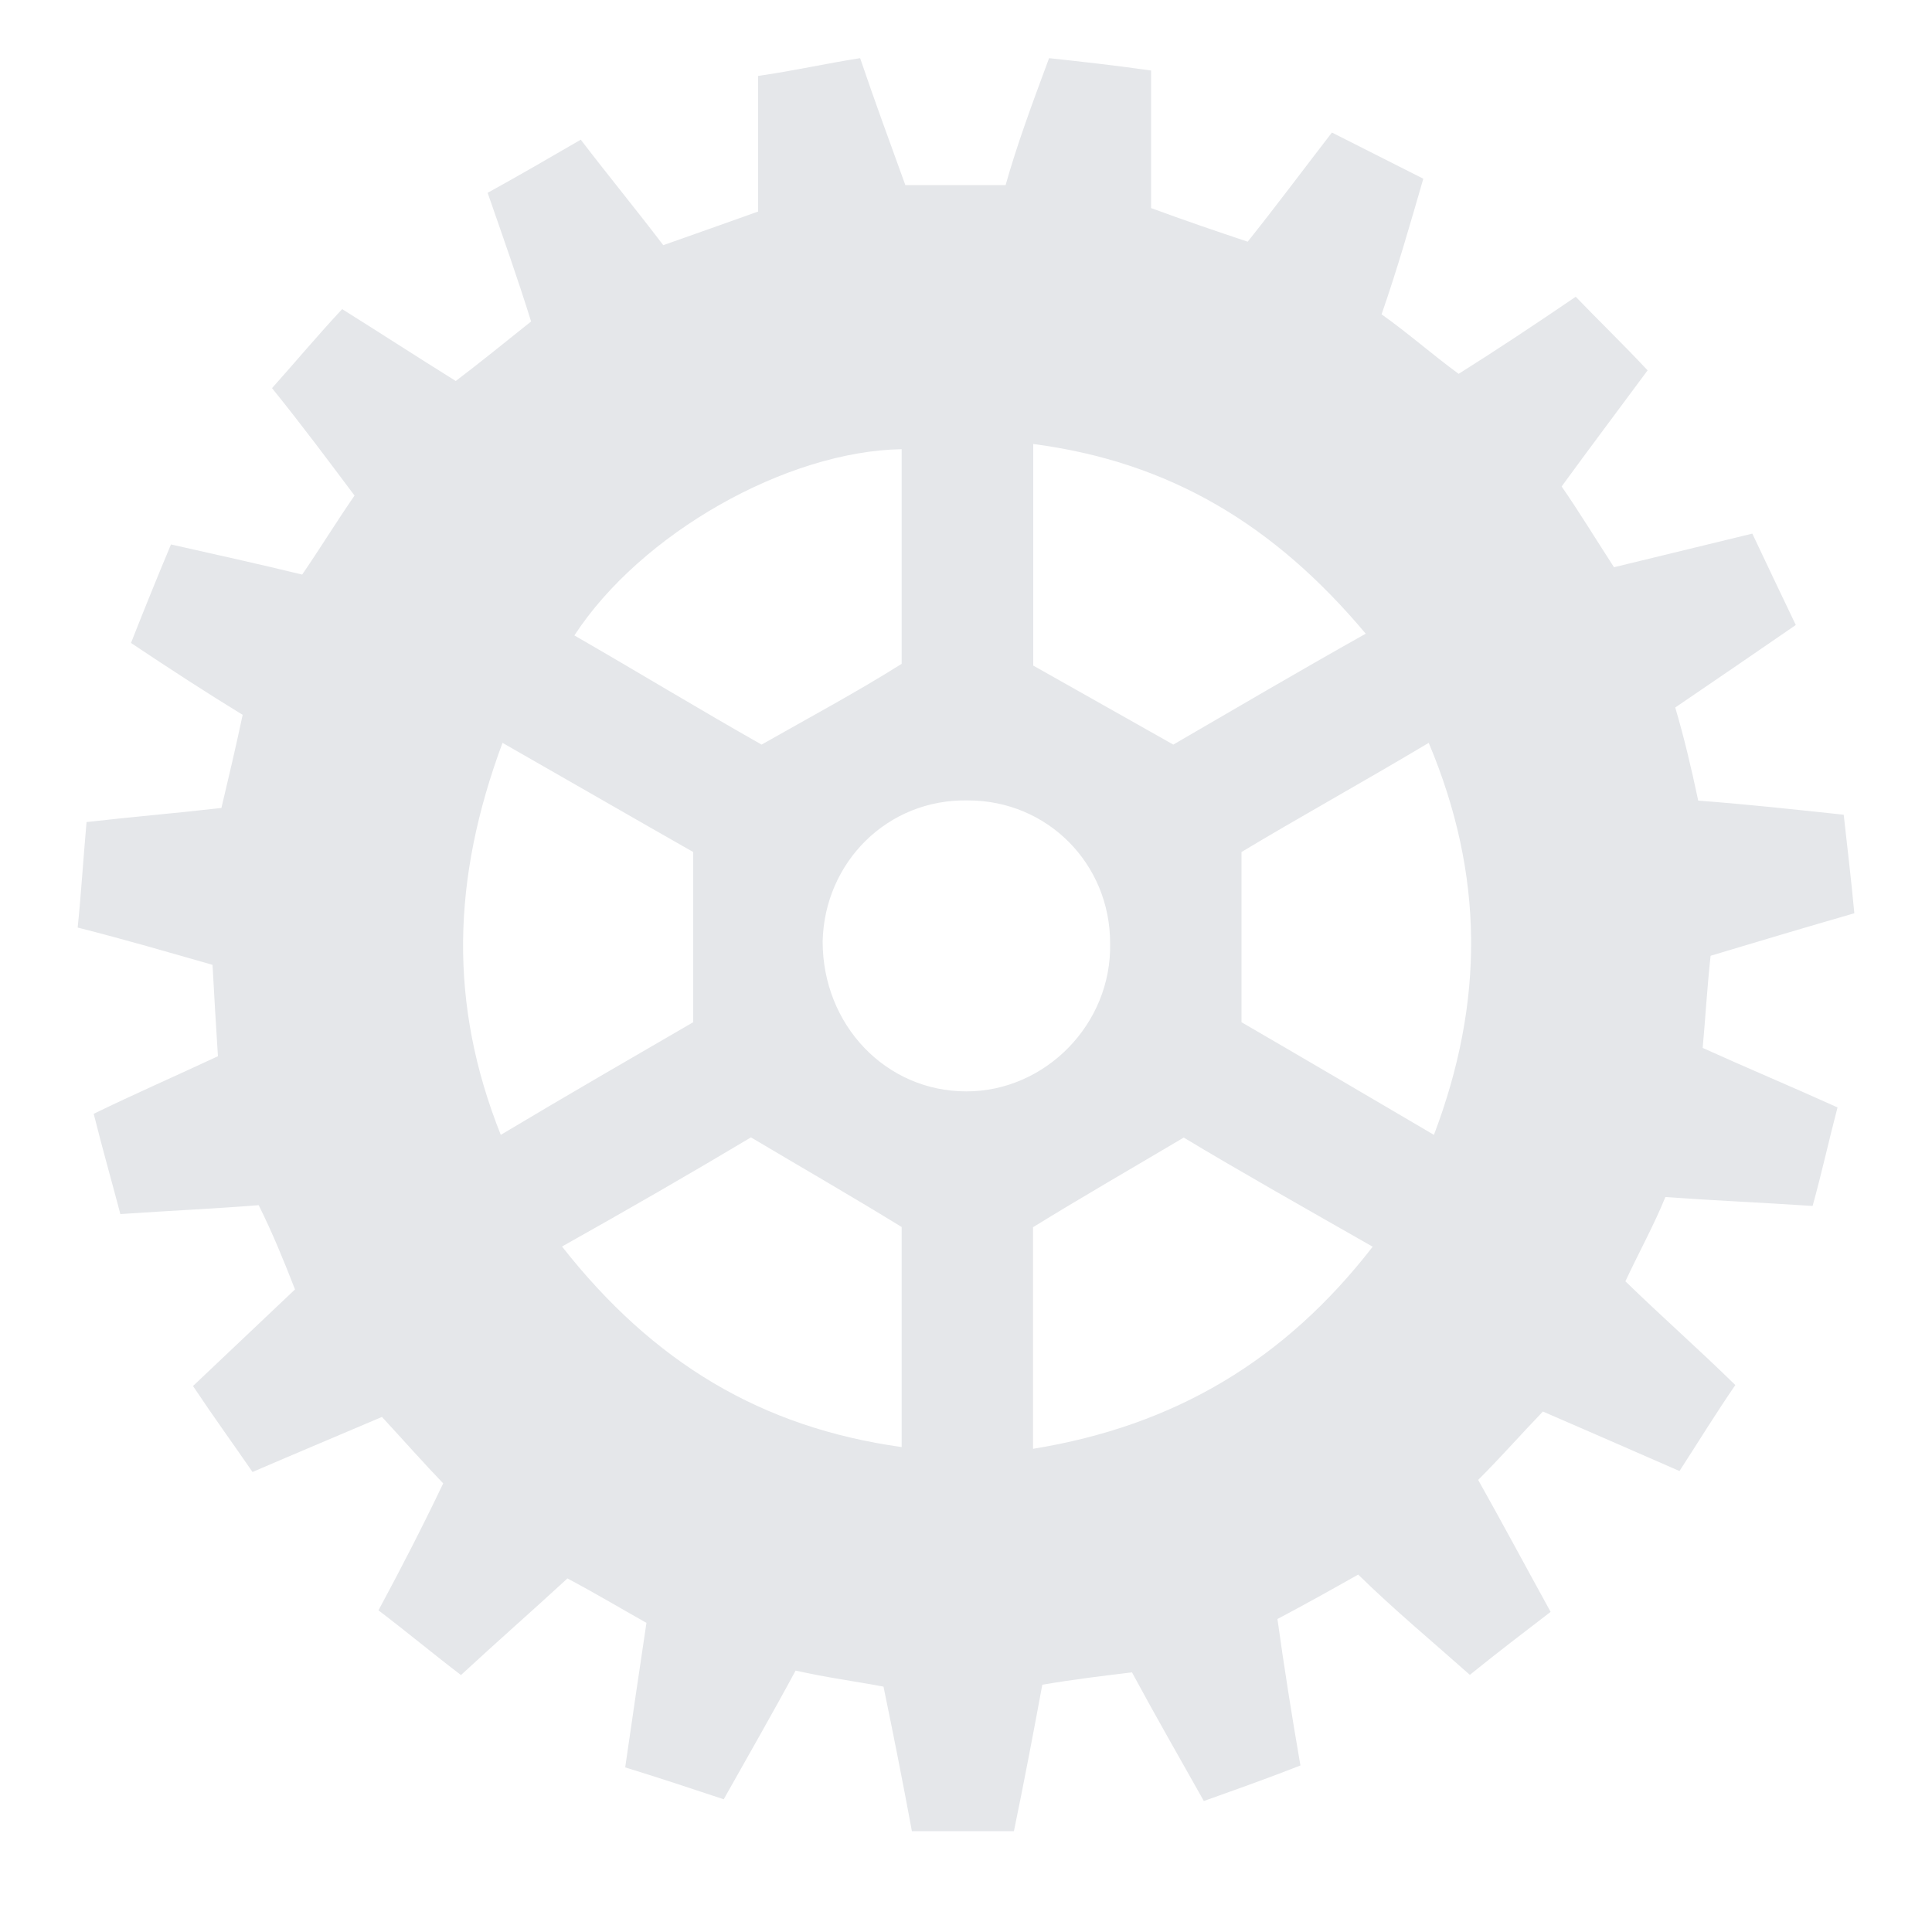 <?xml version="1.0" encoding="utf-8"?>
<!-- Generator: Adobe Illustrator 19.1.0, SVG Export Plug-In . SVG Version: 6.00 Build 0)  -->
<svg version="1.1" id="Layer_1" xmlns="http://www.w3.org/2000/svg" xmlns:xlink="http://www.w3.org/1999/xlink" x="0px" y="0px"
	 width="1000px" height="1000px" viewBox="0 0 1000 1000" style="enable-background:new 0 0 1000 1000;" fill="#e5e7ea" xml:space="preserve">
<path d="M885.4,494.7c24.3-7.3,49.1-14.7,74.4-22c-1.8-19.3-3.7-34.4-5.5-51c-26.2-2.8-51-5.5-75.3-7.3
	c-3.7-17.4-7.3-32.6-11.9-48.2c21.6-14.7,41.8-28.5,62.4-42.7c-8.3-17.4-15.6-32.6-22.5-47.3c-26.2,6.4-49.1,11.9-71.6,17.4
	c-10.1-15.6-17.9-28.5-27.1-41.8c14.7-20.2,28.9-39,44.5-60.1c-12.9-13.8-25.3-25.7-37.2-38.1c-21.6,14.7-40.9,27.5-60.6,39.9
	c-13.8-10.1-26.2-21.1-39.9-30.8c8.3-23.9,14.7-46.4,21.6-70.2c-16.5-8.3-30.8-15.6-47.3-23.9c-15.6,20.2-28.9,38.1-43.6,56.5
	c-16.5-5.5-32.6-11-50-17.4V36.5c-19.7-2.8-36.3-4.6-52.8-6.4c-9.2,24.8-16.5,44.5-22.5,65.7h-51.9c-8.3-23-15.6-42.7-23.4-65.7
	c-17.9,2.8-33.5,6.4-52.8,9.2v70.2c-17.9,6.4-33.5,11.9-49.1,17.4c-14.7-19.3-28-35.4-42.7-54.6c-17.4,10.1-31.7,18.4-48.2,27.5
	c8.3,23.9,15.6,44.5,22.5,66.6c-13.8,11-26.2,21.1-39,30.8c-20.7-12.9-39-24.8-58.8-37.2c-12.9,13.8-24.3,27.5-36.3,40.9
	c15.6,19.3,28.9,37.2,42.7,55.6c-10.1,14.7-17.9,27.5-27.1,40.9c-22.5-5.5-43.6-10.1-67.9-15.6c-7.3,17.4-13.8,33.5-20.7,51
	c20.7,13.8,39,25.7,57.8,37.2c-3.7,17.4-7.3,32.6-11,48.2c-24.3,2.8-46.4,4.6-69.8,7.3c-1.8,20.2-2.8,37.2-4.6,54.6
	c25.3,6.4,47.3,12.9,69.8,19.3c0.9,16.5,1.8,31.7,2.8,47.3c-21.6,10.1-42.7,19.3-64.3,29.8c4.6,18.4,9.2,34.4,13.8,51.9
	c26.2-1.8,49.1-2.8,71.6-4.6c7.3,14.7,12.9,28.5,18.8,43.6c-17.4,16.5-34.4,32.6-52.8,50c11,16.5,20.7,29.8,30.8,44.5
	c23.4-10.1,45.5-19.3,67-28.5c11.9,12.9,21.6,23.9,31.7,34.4c-11,23-21.6,43.6-33.5,65.7c15.6,11.9,28.9,23,42.7,33.5
	c18.8-17.4,37.2-33.5,55.1-50c13.8,7.3,26.2,14.7,40.9,23c-3.7,24.8-7.3,49.1-11,74.8c17.9,5.5,34.4,11,51,16.5
	c12.9-23,25.3-44.5,37.2-66.6c16.5,3.7,30.8,5.5,45.5,8.3c5.5,26.6,10.1,50,14.7,74.8h52.8c5.5-26.6,10.1-51,14.7-75.8
	c16.5-2.8,31.7-4.6,46.4-6.4c12.9,23.9,24.3,43.6,37.2,66.6c17.9-6.4,33.5-11.9,50-18.4c-4.6-26.6-8.3-50-11.9-75.8
	c13.8-7.3,27.1-14.7,41.8-23c18.8,18.4,38.1,34.4,57.8,51.9c14.7-11.9,28-22,41.8-32.6C789.5,810.5,778,789,765.1,766
	c11.9-11.9,21.6-23,33.5-35.4c23.4,10.1,46.4,20.2,70.7,30.8c10.1-15.6,18.8-29.8,28.9-44.5c-19.7-19.3-38.1-35.4-56.9-53.7
	c7.3-15.6,14.7-28.9,20.7-43.6c25.3,1.8,49.1,2.8,76.2,4.6c4.6-16.5,8.3-33.5,12.9-51c-24.3-11-46.4-20.2-69.8-30.8
	C882.7,527.3,883.6,511.2,885.4,494.7L885.4,494.7z M534.7,229.8c70.7,9.2,124.9,41.8,172.2,98.2c-34.4,19.3-67.9,39-99.6,57.4
	c-24.3-13.8-47.3-26.6-72.5-40.9V229.8L534.7,229.8z M466.7,232.5v111.1c-23.4,14.7-47.3,27.5-72.5,41.8
	c-30.8-17.4-63.4-37.2-96.9-56.5C331.7,276.1,407,233.5,466.7,232.5z M260.1,384.5c35.4,20.2,67.9,39,98.7,56.5v88.1
	c-31.7,18.4-64.3,37.2-99.6,58.3C232.1,519.5,234,454.7,260.1,384.5z M466.7,749c-72.5-10.1-128.5-43.6-175.8-103.8
	c34.4-19.3,67-38.1,97.8-56.5c26.2,15.6,51,29.8,78,46.4V749z M500.2,564.9c-41.8,0-74.4-34.4-74.4-77.6c0.9-40.9,33.5-73.9,75.3-73
	c40.9,0,73.5,32.6,73.5,73.9C575.5,530,541.1,564.9,500.2,564.9L500.2,564.9z M534.7,749.9V635.2c25.3-15.6,50-29.8,78-46.4
	c28.9,17.4,62.4,36.3,97.8,56.5C665,704,608.1,738,534.7,749.9L534.7,749.9z M742.2,587.4c-34.4-20.2-67.9-39.9-99.6-58.3V441
	c28.9-17.4,61.5-35.4,96.9-56.5C768.3,452.9,768.3,518.6,742.2,587.4L742.2,587.4z"/>
</svg>
